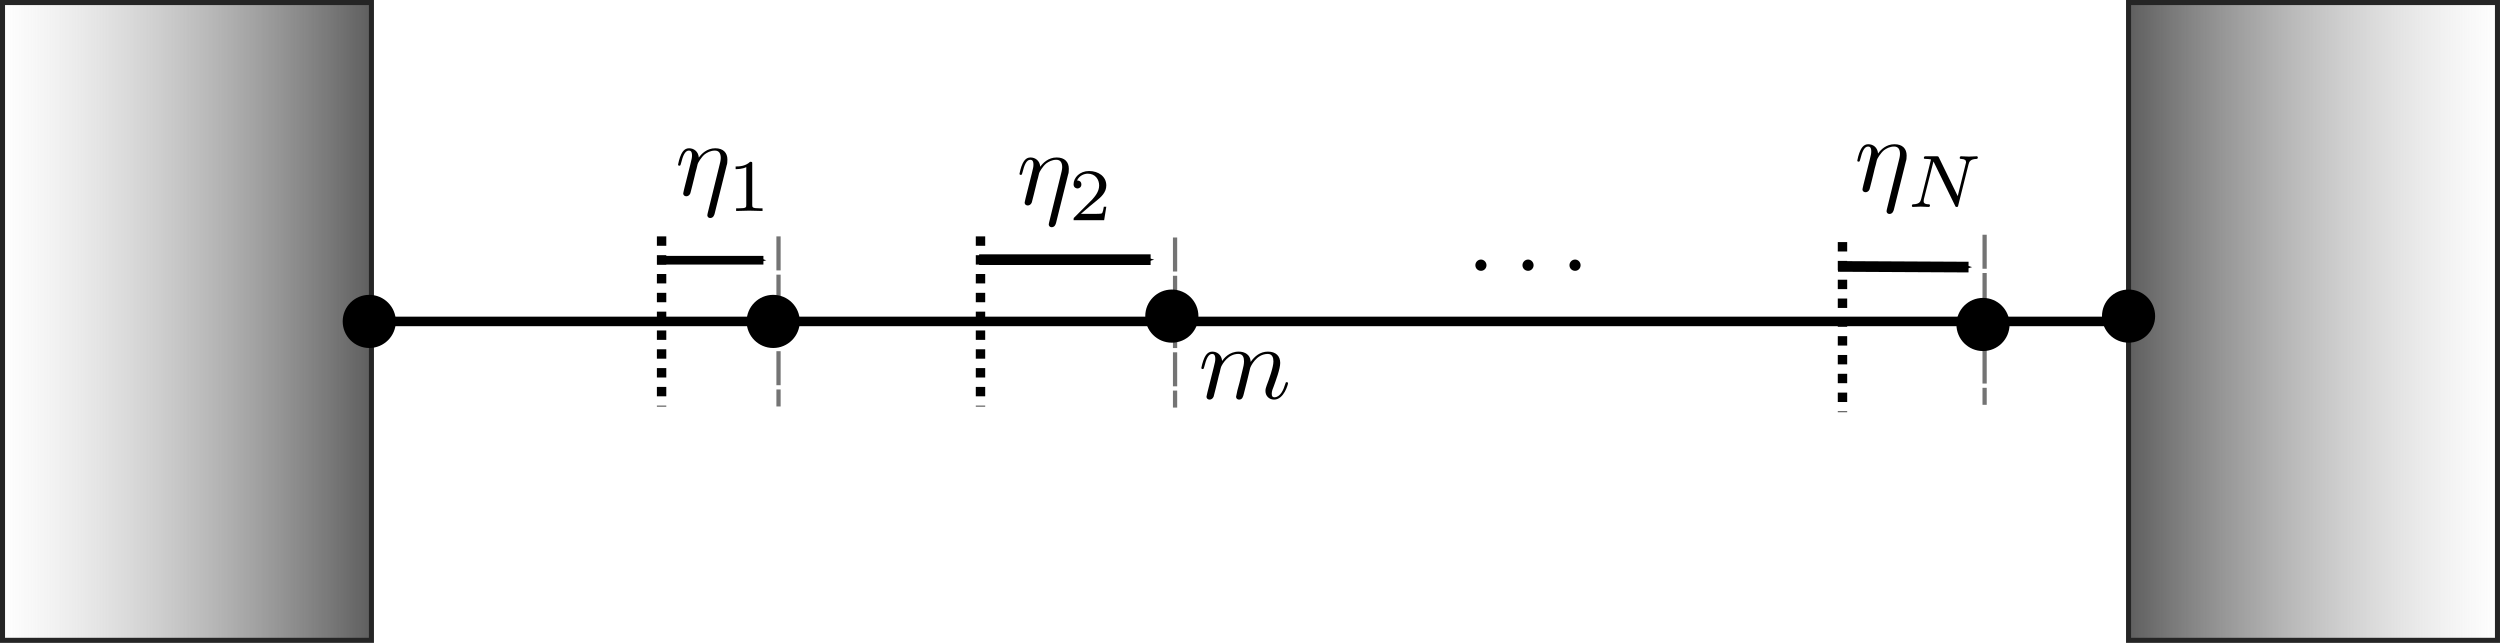 <?xml version="1.0" encoding="UTF-8" standalone="no"?>
<!-- Created with Inkscape (http://www.inkscape.org/) -->

<svg
   xmlns:ns0="http://www.iki.fi/pav/software/textext/"
   xmlns:dc="http://purl.org/dc/elements/1.1/"
   xmlns:cc="http://creativecommons.org/ns#"
   xmlns:rdf="http://www.w3.org/1999/02/22-rdf-syntax-ns#"
   xmlns:svg="http://www.w3.org/2000/svg"
   xmlns="http://www.w3.org/2000/svg"
   xmlns:xlink="http://www.w3.org/1999/xlink"
   xmlns:sodipodi="http://sodipodi.sourceforge.net/DTD/sodipodi-0.dtd"
   xmlns:inkscape="http://www.inkscape.org/namespaces/inkscape"
   width="235.18"
   height="60.475"
   id="svg5535"
   version="1.1"
   inkscape:version="0.47 r22583"
   sodipodi:docname="Kette.pdf">
  <sodipodi:namedview
     id="base"
     pagecolor="#ffffff"
     bordercolor="#666666"
     borderopacity="1.0"
     inkscape:pageopacity="0.0"
     inkscape:pageshadow="2"
     inkscape:zoom="1.979899"
     inkscape:cx="209.49195"
     inkscape:cy="-19.808862"
     inkscape:document-units="px"
     inkscape:current-layer="layer1"
     showgrid="false"
     inkscape:window-width="1680"
     inkscape:window-height="976"
     inkscape:window-x="0"
     inkscape:window-y="25"
     inkscape:window-maximized="1">
    <inkscape:grid
       id="grid6065"
       type="xygrid"
       empspacing="5"
       visible="true"
       enabled="true"
       snapvisiblegridlinesonly="true" />
  </sodipodi:namedview>
  <defs
     id="defs5537">
    <marker
       inkscape:stockid="Arrow1Mend"
       orient="auto"
       refY="0"
       refX="0"
       id="Arrow1Mend"
       style="overflow:visible">
      <path
         id="path6530"
         d="M 0,0 5,-5 -12.5,0 5,5 0,0 z"
         style="fill-rule:evenodd;stroke:#000000;stroke-width:1pt;marker-start:none"
         transform="matrix(-0.4,0,0,-0.4,-4,0)" />
    </marker>
    <linearGradient
       id="linearGradient6057">
      <stop
         id="stop6059"
         offset="0"
         style="stop-color:#5c5c5c;stop-opacity:1;" />
      <stop
         id="stop6061"
         offset="1"
         style="stop-color:#b0b0b0;stop-opacity:0;" />
    </linearGradient>
    <inkscape:perspective
       id="perspective5543"
       inkscape:persp3d-origin="372.04724 : 350.78739 : 1"
       inkscape:vp_z="744.09448 : 526.18109 : 1"
       inkscape:vp_y="0 : 1000 : 0"
       inkscape:vp_x="0 : 526.18109 : 1"
       sodipodi:type="inkscape:persp3d" />
    <linearGradient
       gradientTransform="matrix(1,0,0,0.669,285.21,52.925)"
       gradientUnits="userSpaceOnUse"
       y2="111.291"
       x2="119.786"
       y1="111.291"
       x1="84.5"
       id="linearGradient6063"
       xlink:href="#linearGradient6057"
       inkscape:collect="always" />
    <inkscape:perspective
       sodipodi:type="inkscape:persp3d"
       inkscape:vp_x="0 : 0.5 : 1"
       inkscape:vp_y="0 : 1000 : 0"
       inkscape:vp_z="1 : 0.5 : 1"
       inkscape:persp3d-origin="0.5 : 0.33333333 : 1"
       id="perspective6075" />
    <linearGradient
       gradientTransform="translate(325.21,16.219)"
       gradientUnits="userSpaceOnUse"
       y2="111.291"
       x2="119.786"
       y1="111.291"
       x1="84.5"
       id="linearGradient6063-5"
       xlink:href="#linearGradient6057-5"
       inkscape:collect="always" />
    <linearGradient
       id="linearGradient6057-5">
      <stop
         id="stop6059-8"
         offset="0"
         style="stop-color:#5c5c5c;stop-opacity:1;" />
      <stop
         id="stop6061-9"
         offset="1"
         style="stop-color:#b0b0b0;stop-opacity:0;" />
    </linearGradient>
    <linearGradient
       inkscape:collect="always"
       xlink:href="#linearGradient6057-5"
       id="linearGradient6084"
       gradientUnits="userSpaceOnUse"
       gradientTransform="matrix(1,0,0,0.669,-289.496,52.925)"
       x1="84.5"
       y1="111.291"
       x2="119.786"
       y2="111.291" />
    <inkscape:perspective
       sodipodi:type="inkscape:persp3d"
       inkscape:vp_x="0 : 0.5 : 1"
       inkscape:vp_y="0 : 1000 : 0"
       inkscape:vp_z="1 : 0.5 : 1"
       inkscape:persp3d-origin="0.5 : 0.33333333 : 1"
       id="perspective6117" />
    <inkscape:perspective
       sodipodi:type="inkscape:persp3d"
       inkscape:vp_x="0 : 0.5 : 1"
       inkscape:vp_y="0 : 1000 : 0"
       inkscape:vp_z="1 : 0.5 : 1"
       inkscape:persp3d-origin="0.5 : 0.33333333 : 1"
       id="perspective6139" />
    <inkscape:perspective
       sodipodi:type="inkscape:persp3d"
       inkscape:vp_x="0 : 0.5 : 1"
       inkscape:vp_y="0 : 1000 : 0"
       inkscape:vp_z="1 : 0.5 : 1"
       inkscape:persp3d-origin="0.5 : 0.33333333 : 1"
       id="perspective6139-7" />
    <inkscape:perspective
       sodipodi:type="inkscape:persp3d"
       inkscape:vp_x="0 : 0.5 : 1"
       inkscape:vp_y="0 : 1000 : 0"
       inkscape:vp_z="1 : 0.5 : 1"
       inkscape:persp3d-origin="0.5 : 0.33333333 : 1"
       id="perspective6139-8" />
    <inkscape:perspective
       sodipodi:type="inkscape:persp3d"
       inkscape:vp_x="0 : 0.5 : 1"
       inkscape:vp_y="0 : 1000 : 0"
       inkscape:vp_z="1 : 0.5 : 1"
       inkscape:persp3d-origin="0.5 : 0.33333333 : 1"
       id="perspective6139-4" />
    <inkscape:perspective
       sodipodi:type="inkscape:persp3d"
       inkscape:vp_x="0 : 0.5 : 1"
       inkscape:vp_y="0 : 1000 : 0"
       inkscape:vp_z="1 : 0.5 : 1"
       inkscape:persp3d-origin="0.5 : 0.33333333 : 1"
       id="perspective6192" />
    <inkscape:perspective
       sodipodi:type="inkscape:persp3d"
       inkscape:vp_x="0 : 0.5 : 1"
       inkscape:vp_y="0 : 1000 : 0"
       inkscape:vp_z="1 : 0.5 : 1"
       inkscape:persp3d-origin="0.5 : 0.33333333 : 1"
       id="perspective6214" />
    <inkscape:perspective
       sodipodi:type="inkscape:persp3d"
       inkscape:vp_x="0 : 0.5 : 1"
       inkscape:vp_y="0 : 1000 : 0"
       inkscape:vp_z="1 : 0.5 : 1"
       inkscape:persp3d-origin="0.5 : 0.33333333 : 1"
       id="perspective6214-4" />
    <inkscape:perspective
       id="perspective6978"
       inkscape:persp3d-origin="0.5 : 0.33333333 : 1"
       inkscape:vp_z="1 : 0.5 : 1"
       inkscape:vp_y="0 : 1000 : 0"
       inkscape:vp_x="0 : 0.5 : 1"
       sodipodi:type="inkscape:persp3d" />
    <marker
       inkscape:stockid="Arrow1Mend"
       orient="auto"
       refY="0"
       refX="0"
       id="Arrow1Mend-3"
       style="overflow:visible">
      <path
         id="path6530-5"
         d="M 0,0 5,-5 -12.5,0 5,5 0,0 z"
         style="fill-rule:evenodd;stroke:#000000;stroke-width:1pt;marker-start:none"
         transform="matrix(-0.4,0,0,-0.4,-4,0)" />
    </marker>
    <inkscape:perspective
       sodipodi:type="inkscape:persp3d"
       inkscape:vp_x="0 : 0.5 : 1"
       inkscape:vp_y="0 : 1000 : 0"
       inkscape:vp_z="1 : 0.5 : 1"
       inkscape:persp3d-origin="0.5 : 0.33333333 : 1"
       id="perspective7160" />
    <inkscape:perspective
       sodipodi:type="inkscape:persp3d"
       inkscape:vp_x="0 : 0.5 : 1"
       inkscape:vp_y="0 : 1000 : 0"
       inkscape:vp_z="1 : 0.5 : 1"
       inkscape:persp3d-origin="0.5 : 0.33333333 : 1"
       id="perspective7669" />
    <marker
       inkscape:stockid="Arrow1Mend"
       orient="auto"
       refY="0"
       refX="0"
       id="Arrow1Mend-2"
       style="overflow:visible">
      <path
         id="path6530-6"
         d="M 0,0 5,-5 -12.5,0 5,5 0,0 z"
         style="fill-rule:evenodd;stroke:#000000;stroke-width:1pt;marker-start:none"
         transform="matrix(-0.4,0,0,-0.4,-4,0)" />
    </marker>
  </defs>
  <g
     id="layer1"
     inkscape:groupmode="layer"
     inkscape:label="Layer 1"
     transform="translate(-169.763,-97.125)">
    <rect
       y="97.362"
       x="370"
       height="60"
       width="34.705"
       id="rect5545"
       style="fill:url(#linearGradient6063);fill-opacity:1;fill-rule:evenodd;stroke:#252525;stroke-width:0.475;stroke-linejoin:miter;stroke-miterlimit:4;stroke-opacity:1;stroke-dasharray:none;stroke-dashoffset:0" />
    <rect
       transform="scale(-1,1)"
       y="97.362"
       x="-204.705"
       height="60"
       width="34.705"
       id="rect5545-7"
       style="fill:url(#linearGradient6084);fill-opacity:1;fill-rule:evenodd;stroke:#252525;stroke-width:0.475;stroke-linejoin:miter;stroke-miterlimit:4;stroke-opacity:1;stroke-dasharray:none;stroke-dashoffset:0" />
    <path
       id="path6105"
       d="m 204.903,127.362 165.041,0"
       style="fill:none;stroke:#000000;stroke-width:0.897px;stroke-linecap:butt;stroke-linejoin:miter;stroke-opacity:1" />
    <path
       transform="translate(2,62.5)"
       d="m 205,64.862 c 0,1.381 -1.119,2.5 -2.5,2.5 -1.381,0 -2.5,-1.119 -2.5,-2.5 0,-1.381 1.119,-2.5 2.5,-2.5 1.381,0 2.5,1.119 2.5,2.5 z"
       sodipodi:ry="2.5"
       sodipodi:rx="2.5"
       sodipodi:cy="64.862183"
       sodipodi:cx="202.5"
       id="path6107"
       style="fill:#000000;fill-opacity:1;fill-rule:evenodd;stroke:#252525;stroke-width:0;stroke-linejoin:miter;stroke-miterlimit:4;stroke-opacity:1;stroke-dasharray:none;stroke-dashoffset:0"
       sodipodi:type="arc" />
    <path
       transform="translate(167.5,62)"
       d="m 205,64.862 c 0,1.381 -1.119,2.5 -2.5,2.5 -1.381,0 -2.5,-1.119 -2.5,-2.5 0,-1.381 1.119,-2.5 2.5,-2.5 1.381,0 2.5,1.119 2.5,2.5 z"
       sodipodi:ry="2.5"
       sodipodi:rx="2.5"
       sodipodi:cy="64.862183"
       sodipodi:cx="202.5"
       id="path6107-7"
       style="fill:#000000;fill-opacity:1;fill-rule:evenodd;stroke:#252525;stroke-width:0;stroke-linejoin:miter;stroke-miterlimit:4;stroke-opacity:1;stroke-dasharray:none;stroke-dashoffset:0"
       sodipodi:type="arc" />
    <path
       transform="translate(40,62.5)"
       d="m 205,64.862 c 0,1.381 -1.119,2.5 -2.5,2.5 -1.381,0 -2.5,-1.119 -2.5,-2.5 0,-1.381 1.119,-2.5 2.5,-2.5 1.381,0 2.5,1.119 2.5,2.5 z"
       sodipodi:ry="2.5"
       sodipodi:rx="2.5"
       sodipodi:cy="64.862183"
       sodipodi:cx="202.5"
       id="path6107-6"
       style="fill:#000000;fill-opacity:1;fill-rule:evenodd;stroke:#252525;stroke-width:0;stroke-linejoin:miter;stroke-miterlimit:4;stroke-opacity:1;stroke-dasharray:none;stroke-dashoffset:0"
       sodipodi:type="arc" />
    <path
       transform="translate(77.5,62)"
       d="m 205,64.862 c 0,1.381 -1.119,2.5 -2.5,2.5 -1.381,0 -2.5,-1.119 -2.5,-2.5 0,-1.381 1.119,-2.5 2.5,-2.5 1.381,0 2.5,1.119 2.5,2.5 z"
       sodipodi:ry="2.5"
       sodipodi:rx="2.5"
       sodipodi:cy="64.862183"
       sodipodi:cx="202.5"
       id="path6107-0"
       style="fill:#000000;fill-opacity:1;fill-rule:evenodd;stroke:#252525;stroke-width:0;stroke-linejoin:miter;stroke-miterlimit:4;stroke-opacity:1;stroke-dasharray:none;stroke-dashoffset:0"
       sodipodi:type="arc" />
    <path
       transform="translate(153.807,62.788)"
       d="m 205,64.862 c 0,1.381 -1.119,2.5 -2.5,2.5 -1.381,0 -2.5,-1.119 -2.5,-2.5 0,-1.381 1.119,-2.5 2.5,-2.5 1.381,0 2.5,1.119 2.5,2.5 z"
       sodipodi:ry="2.5"
       sodipodi:rx="2.5"
       sodipodi:cy="64.862183"
       sodipodi:cx="202.5"
       id="path6107-2"
       style="fill:#000000;fill-opacity:1;fill-rule:evenodd;stroke:#252525;stroke-width:0;stroke-linejoin:miter;stroke-miterlimit:4;stroke-opacity:1;stroke-dasharray:none;stroke-dashoffset:0"
       sodipodi:type="arc" />
    <path
       id="path6173"
       d="m 232,119.362 0,16"
       style="fill:none;stroke:#000000;stroke-width:0.885;stroke-linecap:butt;stroke-linejoin:miter;stroke-miterlimit:4;stroke-opacity:1;stroke-dasharray:0.885, 0.885;stroke-dashoffset:0" />
    <path
       id="path6173-1"
       d="m 262,119.362 0,16"
       style="fill:none;stroke:#000000;stroke-width:0.885;stroke-linecap:butt;stroke-linejoin:miter;stroke-miterlimit:4;stroke-opacity:1;stroke-dasharray:0.885, 0.885;stroke-dashoffset:0" />
    <path
       id="path6173-7"
       d="m 343.089,119.898 0,16"
       style="fill:none;stroke:#000000;stroke-width:0.885;stroke-linecap:butt;stroke-linejoin:miter;stroke-miterlimit:4;stroke-opacity:1;stroke-dasharray:0.885, 0.885;stroke-dashoffset:0" />
    <g
       id="g6273"
       ns0:preamble=""
       ns0:text="$m$"
       transform="translate(59.046,-0.159)">
      <defs
         id="defs6275">
        <g
           id="g6277">
          <symbol
             id="textext-08e211e0-0"
             overflow="visible"
             style="overflow:visible">
            <path
               id="path6280"
               d=""
               style="stroke:none" />
          </symbol>
          <symbol
             id="textext-08e211e0-1"
             overflow="visible"
             style="overflow:visible">
            <path
               id="path6283"
               d="m 0.875,-0.594 c -0.031,0.156 -0.094,0.391 -0.094,0.438 0,0.172 0.141,0.266 0.297,0.266 0.125,0 0.297,-0.078 0.375,-0.281 0,-0.016 0.125,-0.484 0.188,-0.734 l 0.219,-0.891 C 1.906,-2.031 1.969,-2.25 2.031,-2.469 c 0.031,-0.172 0.109,-0.469 0.125,-0.5 0.141,-0.312 0.672,-1.219 1.625,-1.219 0.453,0 0.531,0.375 0.531,0.703 0,0.25 -0.062,0.531 -0.141,0.828 L 3.891,-1.5 3.688,-0.75 c -0.031,0.203 -0.125,0.547 -0.125,0.594 0,0.172 0.141,0.266 0.281,0.266 0.312,0 0.375,-0.25 0.453,-0.562 0.141,-0.562 0.516,-2.016 0.594,-2.406 0.031,-0.125 0.562,-1.328 1.656,-1.328 0.422,0 0.531,0.344 0.531,0.703 0,0.562 -0.422,1.703 -0.625,2.234 -0.078,0.234 -0.125,0.344 -0.125,0.547 0,0.469 0.344,0.812 0.812,0.812 0.938,0 1.312,-1.453 1.312,-1.531 0,-0.109 -0.094,-0.109 -0.125,-0.109 -0.094,0 -0.094,0.031 -0.141,0.188 -0.156,0.531 -0.469,1.234 -1.016,1.234 -0.172,0 -0.25,-0.094 -0.25,-0.328 0,-0.25 0.094,-0.484 0.188,-0.703 0.188,-0.531 0.609,-1.625 0.609,-2.203 0,-0.641 -0.406,-1.062 -1.156,-1.062 -0.734,0 -1.25,0.438 -1.625,0.969 0,-0.125 -0.031,-0.469 -0.312,-0.703 -0.25,-0.219 -0.562,-0.266 -0.812,-0.266 -0.906,0 -1.391,0.641 -1.562,0.875 -0.047,-0.578 -0.469,-0.875 -0.922,-0.875 -0.453,0 -0.641,0.391 -0.734,0.562 -0.172,0.359 -0.297,0.938 -0.297,0.969 0,0.109 0.094,0.109 0.109,0.109 0.109,0 0.109,-0.016 0.172,-0.234 0.172,-0.703 0.375,-1.188 0.734,-1.188 0.156,0 0.297,0.078 0.297,0.453 0,0.219 -0.031,0.328 -0.156,0.844 L 0.875,-0.594 z m 0,0"
               style="stroke:none" />
          </symbol>
        </g>
      </defs>
      <g
         id="textext-08e211e0-2">
        <g
           id="g6286"
           style="fill:#000000;fill-opacity:1">
          <use
             id="use6288"
             y="134.765"
             x="223.432"
             xlink:href="#textext-08e211e0-1"
             width="744.094"
             height="1052.362" />
        </g>
      </g>
    </g>
    <path
       style="fill:none;stroke:#000000;stroke-width:0.816px;stroke-linecap:butt;stroke-linejoin:miter;stroke-opacity:1;marker-start:none;marker-end:url(#Arrow1Mend)"
       d="m 231.578,121.605 10,0"
       id="path6334" />
    <path
       style="fill:none;stroke:#000000;stroke-width:0.4;stroke-linecap:butt;stroke-linejoin:miter;stroke-miterlimit:4;stroke-opacity:0.543;stroke-dasharray:3.2, 0.4;stroke-dashoffset:0"
       d="m 243,119.362 0,16"
       id="path6968"
       sodipodi:nodetypes="cc" />
    <path
       style="fill:none;stroke:#000000;stroke-width:1.003px;stroke-linecap:butt;stroke-linejoin:miter;stroke-opacity:1;marker-start:none;marker-end:url(#Arrow1Mend)"
       d="m 261.872,121.552 16.131,0"
       id="path6334-8" />
    <path
       style="fill:none;stroke:#000000;stroke-width:0.4;stroke-linecap:butt;stroke-linejoin:miter;stroke-miterlimit:4;stroke-opacity:0.543;stroke-dasharray:3.2, 0.4;stroke-dashoffset:0"
       d="m 280.303,119.467 0,16"
       id="path6968-3"
       sodipodi:nodetypes="cc" />
    <g
       transform="translate(9.821,-19.286)"
       ns0:text="$\\eta_1$"
       ns0:preamble=""
       id="g7056">
      <defs
         id="defs7058">
        <g
           id="g7060">
          <symbol
             style="overflow:visible"
             overflow="visible"
             id="textext-c58d3f56-0">
            <path
               style="stroke:none"
               d=""
               id="path7063" />
          </symbol>
          <symbol
             style="overflow:visible"
             overflow="visible"
             id="textext-c58d3f56-1">
            <path
               style="stroke:none"
               d="M 4.859,-2.766 C 4.922,-2.938 4.938,-3.078 4.938,-3.344 c 0,-0.641 -0.391,-1.062 -1.141,-1.062 -0.781,0 -1.297,0.516 -1.547,0.875 -0.047,-0.578 -0.469,-0.875 -0.922,-0.875 -0.453,0 -0.641,0.391 -0.734,0.562 C 0.422,-3.5 0.297,-2.906 0.297,-2.875 c 0,0.109 0.094,0.109 0.109,0.109 0.109,0 0.109,-0.016 0.172,-0.234 0.172,-0.703 0.375,-1.188 0.734,-1.188 0.156,0 0.297,0.078 0.297,0.453 0,0.219 -0.031,0.328 -0.156,0.844 L 0.875,-0.594 c -0.031,0.156 -0.094,0.391 -0.094,0.438 0,0.172 0.141,0.266 0.297,0.266 0.125,0 0.297,-0.078 0.375,-0.281 0,-0.016 0.125,-0.484 0.188,-0.734 l 0.219,-0.891 C 1.906,-2.031 1.969,-2.25 2.031,-2.469 2.047,-2.531 2.125,-2.859 2.141,-2.922 2.156,-3.016 2.469,-3.562 2.812,-3.844 3.031,-4 3.344,-4.188 3.766,-4.188 c 0.438,0 0.547,0.344 0.547,0.703 0,0.047 0,0.219 -0.109,0.625 l -1.125,4.578 c -0.031,0.125 -0.031,0.141 -0.031,0.172 0,0.141 0.109,0.266 0.266,0.266 0.312,0 0.391,-0.297 0.422,-0.406 l 1.125,-4.516 z m 0,0"
               id="path7066" />
          </symbol>
          <symbol
             style="overflow:visible"
             overflow="visible"
             id="textext-c58d3f56-2">
            <path
               style="stroke:none"
               d=""
               id="path7069" />
          </symbol>
          <symbol
             style="overflow:visible"
             overflow="visible"
             id="textext-c58d3f56-3">
            <path
               style="stroke:none"
               d="m 2.328,-4.438 c 0,-0.188 0,-0.188 -0.203,-0.188 -0.453,0.438 -1.078,0.438 -1.359,0.438 l 0,0.25 c 0.156,0 0.625,0 1,-0.188 l 0,3.547 c 0,0.234 0,0.328 -0.688,0.328 l -0.266,0 0,0.25 c 0.125,0 0.984,-0.031 1.234,-0.031 0.219,0 1.094,0.031 1.25,0.031 l 0,-0.25 -0.266,0 c -0.703,0 -0.703,-0.094 -0.703,-0.328 l 0,-3.859 z m 0,0"
               id="path7072" />
          </symbol>
        </g>
      </defs>
      <g
         id="textext-c58d3f56-4">
        <g
           style="fill:#000000;fill-opacity:1"
           id="g7075">
          <use
             height="1052.362"
             width="744.094"
             xlink:href="#textext-c58d3f56-1"
             x="223.432"
             y="134.765"
             id="use7077" />
        </g>
        <g
           style="fill:#000000;fill-opacity:1"
           id="g7079">
          <use
             height="1052.362"
             width="744.094"
             xlink:href="#textext-c58d3f56-3"
             x="228.379"
             y="136.259"
             id="use7081" />
        </g>
      </g>
    </g>
    <g
       transform="translate(40.869,-18.421)"
       ns0:text="$\\eta_1$"
       ns0:preamble=""
       id="g7056-1">
      <defs
         id="defs7058-8">
        <g
           id="g7060-0">
          <symbol
             style="overflow:visible"
             overflow="visible"
             id="textext-c58d3f56-0-9">
            <path
               style="stroke:none"
               d=""
               id="path7063-0" />
          </symbol>
          <symbol
             style="overflow:visible"
             overflow="visible"
             id="textext-c58d3f56-1-5">
            <path
               style="stroke:none"
               d="M 4.859,-2.766 C 4.922,-2.938 4.938,-3.078 4.938,-3.344 c 0,-0.641 -0.391,-1.062 -1.141,-1.062 -0.781,0 -1.297,0.516 -1.547,0.875 -0.047,-0.578 -0.469,-0.875 -0.922,-0.875 -0.453,0 -0.641,0.391 -0.734,0.562 C 0.422,-3.5 0.297,-2.906 0.297,-2.875 c 0,0.109 0.094,0.109 0.109,0.109 0.109,0 0.109,-0.016 0.172,-0.234 0.172,-0.703 0.375,-1.188 0.734,-1.188 0.156,0 0.297,0.078 0.297,0.453 0,0.219 -0.031,0.328 -0.156,0.844 L 0.875,-0.594 c -0.031,0.156 -0.094,0.391 -0.094,0.438 0,0.172 0.141,0.266 0.297,0.266 0.125,0 0.297,-0.078 0.375,-0.281 0,-0.016 0.125,-0.484 0.188,-0.734 l 0.219,-0.891 C 1.906,-2.031 1.969,-2.25 2.031,-2.469 2.047,-2.531 2.125,-2.859 2.141,-2.922 2.156,-3.016 2.469,-3.562 2.812,-3.844 3.031,-4 3.344,-4.188 3.766,-4.188 c 0.438,0 0.547,0.344 0.547,0.703 0,0.047 0,0.219 -0.109,0.625 l -1.125,4.578 c -0.031,0.125 -0.031,0.141 -0.031,0.172 0,0.141 0.109,0.266 0.266,0.266 0.312,0 0.391,-0.297 0.422,-0.406 l 1.125,-4.516 z m 0,0"
               id="path7066-0" />
          </symbol>
          <symbol
             style="overflow:visible"
             overflow="visible"
             id="textext-c58d3f56-2-5">
            <path
               style="stroke:none"
               d=""
               id="path7069-6" />
          </symbol>
          <symbol
             style="overflow:visible"
             overflow="visible"
             id="textext-c58d3f56-3-7">
            <path
               style="stroke:none"
               d="m 2.328,-4.438 c 0,-0.188 0,-0.188 -0.203,-0.188 -0.453,0.438 -1.078,0.438 -1.359,0.438 l 0,0.25 c 0.156,0 0.625,0 1,-0.188 l 0,3.547 c 0,0.234 0,0.328 -0.688,0.328 l -0.266,0 0,0.25 c 0.125,0 0.984,-0.031 1.234,-0.031 0.219,0 1.094,0.031 1.25,0.031 l 0,-0.25 -0.266,0 c -0.703,0 -0.703,-0.094 -0.703,-0.328 l 0,-3.859 z m 0,0"
               id="path7072-5" />
          </symbol>
        </g>
      </defs>
      <g
         id="g7302"
         ns0:preamble=""
         ns0:text="$\\eta_2$"
         transform="translate(1.071,0)">
        <defs
           id="defs7304">
          <g
             id="g7306">
            <symbol
               id="textext-98f5d352-0"
               overflow="visible"
               style="overflow:visible">
              <path
                 id="path7309"
                 d=""
                 style="stroke:none" />
            </symbol>
            <symbol
               id="textext-98f5d352-1"
               overflow="visible"
               style="overflow:visible">
              <path
                 id="path7312"
                 d="M 4.859,-2.766 C 4.922,-2.938 4.938,-3.078 4.938,-3.344 c 0,-0.641 -0.391,-1.062 -1.141,-1.062 -0.781,0 -1.297,0.516 -1.547,0.875 -0.047,-0.578 -0.469,-0.875 -0.922,-0.875 -0.453,0 -0.641,0.391 -0.734,0.562 C 0.422,-3.5 0.297,-2.906 0.297,-2.875 c 0,0.109 0.094,0.109 0.109,0.109 0.109,0 0.109,-0.016 0.172,-0.234 0.172,-0.703 0.375,-1.188 0.734,-1.188 0.156,0 0.297,0.078 0.297,0.453 0,0.219 -0.031,0.328 -0.156,0.844 L 0.875,-0.594 c -0.031,0.156 -0.094,0.391 -0.094,0.438 0,0.172 0.141,0.266 0.297,0.266 0.125,0 0.297,-0.078 0.375,-0.281 0,-0.016 0.125,-0.484 0.188,-0.734 l 0.219,-0.891 C 1.906,-2.031 1.969,-2.25 2.031,-2.469 2.047,-2.531 2.125,-2.859 2.141,-2.922 2.156,-3.016 2.469,-3.562 2.812,-3.844 3.031,-4 3.344,-4.188 3.766,-4.188 c 0.438,0 0.547,0.344 0.547,0.703 0,0.047 0,0.219 -0.109,0.625 l -1.125,4.578 c -0.031,0.125 -0.031,0.141 -0.031,0.172 0,0.141 0.109,0.266 0.266,0.266 0.312,0 0.391,-0.297 0.422,-0.406 l 1.125,-4.516 z m 0,0"
                 style="stroke:none" />
            </symbol>
            <symbol
               id="textext-98f5d352-2"
               overflow="visible"
               style="overflow:visible">
              <path
                 id="path7315"
                 d=""
                 style="stroke:none" />
            </symbol>
            <symbol
               id="textext-98f5d352-3"
               overflow="visible"
               style="overflow:visible">
              <path
                 id="path7318"
                 d="m 3.516,-1.266 -0.234,0 c -0.016,0.156 -0.094,0.562 -0.188,0.625 -0.047,0.047 -0.578,0.047 -0.688,0.047 l -1.281,0 c 0.734,-0.641 0.984,-0.844 1.391,-1.172 0.516,-0.406 1,-0.844 1,-1.5 0,-0.844 -0.734,-1.359 -1.625,-1.359 -0.859,0 -1.453,0.609 -1.453,1.25 0,0.344 0.297,0.391 0.375,0.391 0.156,0 0.359,-0.125 0.359,-0.375 0,-0.125 -0.047,-0.375 -0.406,-0.375 C 0.984,-4.219 1.453,-4.375 1.781,-4.375 c 0.703,0 1.062,0.547 1.062,1.109 0,0.609 -0.438,1.078 -0.656,1.328 L 0.516,-0.266 C 0.438,-0.203 0.438,-0.188 0.438,0 l 2.875,0 0.203,-1.266 z m 0,0"
                 style="stroke:none" />
            </symbol>
          </g>
        </defs>
        <g
           id="textext-98f5d352-4">
          <g
             id="g7321"
             style="fill:#000000;fill-opacity:1">
            <use
               id="use7323"
               y="134.765"
               x="223.432"
               xlink:href="#textext-98f5d352-1"
               width="744.094"
               height="1052.362" />
          </g>
          <g
             id="g7325"
             style="fill:#000000;fill-opacity:1">
            <use
               id="use7327"
               y="136.259"
               x="228.379"
               xlink:href="#textext-98f5d352-3"
               width="744.094"
               height="1052.362" />
          </g>
        </g>
      </g>
    </g>
    <g
       transform="translate(84.262,-12.162)"
       ns0:text="\\dots"
       ns0:preamble=""
       id="g7525">
      <defs
         id="defs7527">
        <g
           id="g7529">
          <symbol
             style="overflow:visible"
             overflow="visible"
             id="textext-5595ae58-0">
            <path
               style="stroke:none"
               d=""
               id="path7532" />
          </symbol>
          <symbol
             style="overflow:visible"
             overflow="visible"
             id="textext-5595ae58-1">
            <path
               style="stroke:none"
               d="m 1.906,-0.531 c 0,-0.281 -0.234,-0.531 -0.516,-0.531 -0.297,0 -0.531,0.25 -0.531,0.531 C 0.859,-0.234 1.094,0 1.391,0 1.672,0 1.906,-0.234 1.906,-0.531 z m 0,0"
               id="path7535" />
          </symbol>
        </g>
      </defs>
      <g
         id="textext-5595ae58-2">
        <g
           style="fill:#000000;fill-opacity:1"
           id="g7538">
          <use
             height="1052.362"
             width="744.094"
             xlink:href="#textext-5595ae58-1"
             x="223.432"
             y="134.765"
             id="use7540" />
        </g>
        <g
           style="fill:#000000;fill-opacity:1"
           id="g7542">
          <use
             height="1052.362"
             width="744.094"
             xlink:href="#textext-5595ae58-1"
             x="227.863"
             y="134.765"
             id="use7544" />
        </g>
        <g
           style="fill:#000000;fill-opacity:1"
           id="g7546">
          <use
             height="1052.362"
             width="744.094"
             xlink:href="#textext-5595ae58-1"
             x="232.285"
             y="134.765"
             id="use7548" />
        </g>
      </g>
    </g>
    <path
       sodipodi:nodetypes="cc"
       style="fill:none;stroke:#000000;stroke-width:1.003px;stroke-linecap:butt;stroke-linejoin:miter;stroke-opacity:1;marker-start:none;marker-end:url(#Arrow1Mend)"
       d="m 342.667,122.188 12.28,0.063"
       id="path6334-8-9" />
    <path
       style="fill:none;stroke:#000000;stroke-width:0.4;stroke-linecap:butt;stroke-linejoin:miter;stroke-miterlimit:4;stroke-opacity:0.543;stroke-dasharray:3.2, 0.4;stroke-dashoffset:0"
       d="m 356.459,119.207 0,16"
       id="path6968-3-4"
       sodipodi:nodetypes="cc" />
    <g
       id="g7810"
       ns0:preamble=""
       ns0:text="$\\eta_N$"
       transform="translate(120.754,-19.667)">
      <defs
         id="defs7812">
        <g
           id="g7814">
          <symbol
             id="textext-0644cd23-0"
             overflow="visible"
             style="overflow:visible">
            <path
               id="path7817"
               d=""
               style="stroke:none" />
          </symbol>
          <symbol
             id="textext-0644cd23-1"
             overflow="visible"
             style="overflow:visible">
            <path
               id="path7820"
               d="M 4.859,-2.766 C 4.922,-2.938 4.938,-3.078 4.938,-3.344 c 0,-0.641 -0.391,-1.062 -1.141,-1.062 -0.781,0 -1.297,0.516 -1.547,0.875 -0.047,-0.578 -0.469,-0.875 -0.922,-0.875 -0.453,0 -0.641,0.391 -0.734,0.562 C 0.422,-3.5 0.297,-2.906 0.297,-2.875 c 0,0.109 0.094,0.109 0.109,0.109 0.109,0 0.109,-0.016 0.172,-0.234 0.172,-0.703 0.375,-1.188 0.734,-1.188 0.156,0 0.297,0.078 0.297,0.453 0,0.219 -0.031,0.328 -0.156,0.844 L 0.875,-0.594 c -0.031,0.156 -0.094,0.391 -0.094,0.438 0,0.172 0.141,0.266 0.297,0.266 0.125,0 0.297,-0.078 0.375,-0.281 0,-0.016 0.125,-0.484 0.188,-0.734 l 0.219,-0.891 C 1.906,-2.031 1.969,-2.25 2.031,-2.469 2.047,-2.531 2.125,-2.859 2.141,-2.922 2.156,-3.016 2.469,-3.562 2.812,-3.844 3.031,-4 3.344,-4.188 3.766,-4.188 c 0.438,0 0.547,0.344 0.547,0.703 0,0.047 0,0.219 -0.109,0.625 l -1.125,4.578 c -0.031,0.125 -0.031,0.141 -0.031,0.172 0,0.141 0.109,0.266 0.266,0.266 0.312,0 0.391,-0.297 0.422,-0.406 l 1.125,-4.516 z m 0,0"
               style="stroke:none" />
          </symbol>
          <symbol
             id="textext-0644cd23-2"
             overflow="visible"
             style="overflow:visible">
            <path
               id="path7823"
               d=""
               style="stroke:none" />
          </symbol>
          <symbol
             id="textext-0644cd23-3"
             overflow="visible"
             style="overflow:visible">
            <path
               id="path7826"
               d="M 5.812,-4 C 5.875,-4.266 6,-4.5 6.547,-4.516 c 0.031,0 0.141,0 0.141,-0.141 0,-0.047 -0.031,-0.109 -0.109,-0.109 -0.219,0 -0.484,0.031 -0.719,0.031 -0.172,0 -0.562,-0.031 -0.734,-0.031 -0.031,0 -0.141,0 -0.141,0.156 0,0.094 0.094,0.094 0.156,0.094 0.328,0.016 0.438,0.125 0.438,0.297 0,0.047 0,0.094 -0.031,0.156 l -0.75,3.047 -1.766,-3.625 c -0.062,-0.125 -0.078,-0.125 -0.25,-0.125 l -0.953,0 c -0.125,0 -0.219,0 -0.219,0.156 0,0.094 0.078,0.094 0.234,0.094 0.141,0 0.297,0.016 0.438,0.047 L 1.359,-0.75 c -0.062,0.266 -0.188,0.484 -0.734,0.5 -0.047,0 -0.141,0 -0.141,0.141 C 0.484,-0.031 0.531,0 0.578,0 0.812,0 1.078,-0.031 1.312,-0.031 1.484,-0.031 1.875,0 2.047,0 2.125,0 2.188,-0.031 2.188,-0.141 2.188,-0.25 2.109,-0.25 2.031,-0.25 c -0.438,-0.016 -0.438,-0.203 -0.438,-0.297 0,-0.031 0,-0.062 0.016,-0.172 l 0.906,-3.562 2.031,4.156 C 4.594,0 4.625,0 4.703,0 4.812,0 4.812,-0.016 4.844,-0.141 L 5.812,-4 z m 0,0"
               style="stroke:none" />
          </symbol>
        </g>
      </defs>
      <g
         id="textext-0644cd23-4">
        <g
           id="g7829"
           style="fill:#000000;fill-opacity:1">
          <use
             id="use7831"
             y="134.765"
             x="223.432"
             xlink:href="#textext-0644cd23-1"
             width="744.094"
             height="1052.362" />
        </g>
        <g
           id="g7833"
           style="fill:#000000;fill-opacity:1">
          <use
             id="use7835"
             y="136.259"
             x="228.379"
             xlink:href="#textext-0644cd23-3"
             width="744.094"
             height="1052.362" />
        </g>
      </g>
    </g>
  </g>
</svg>
